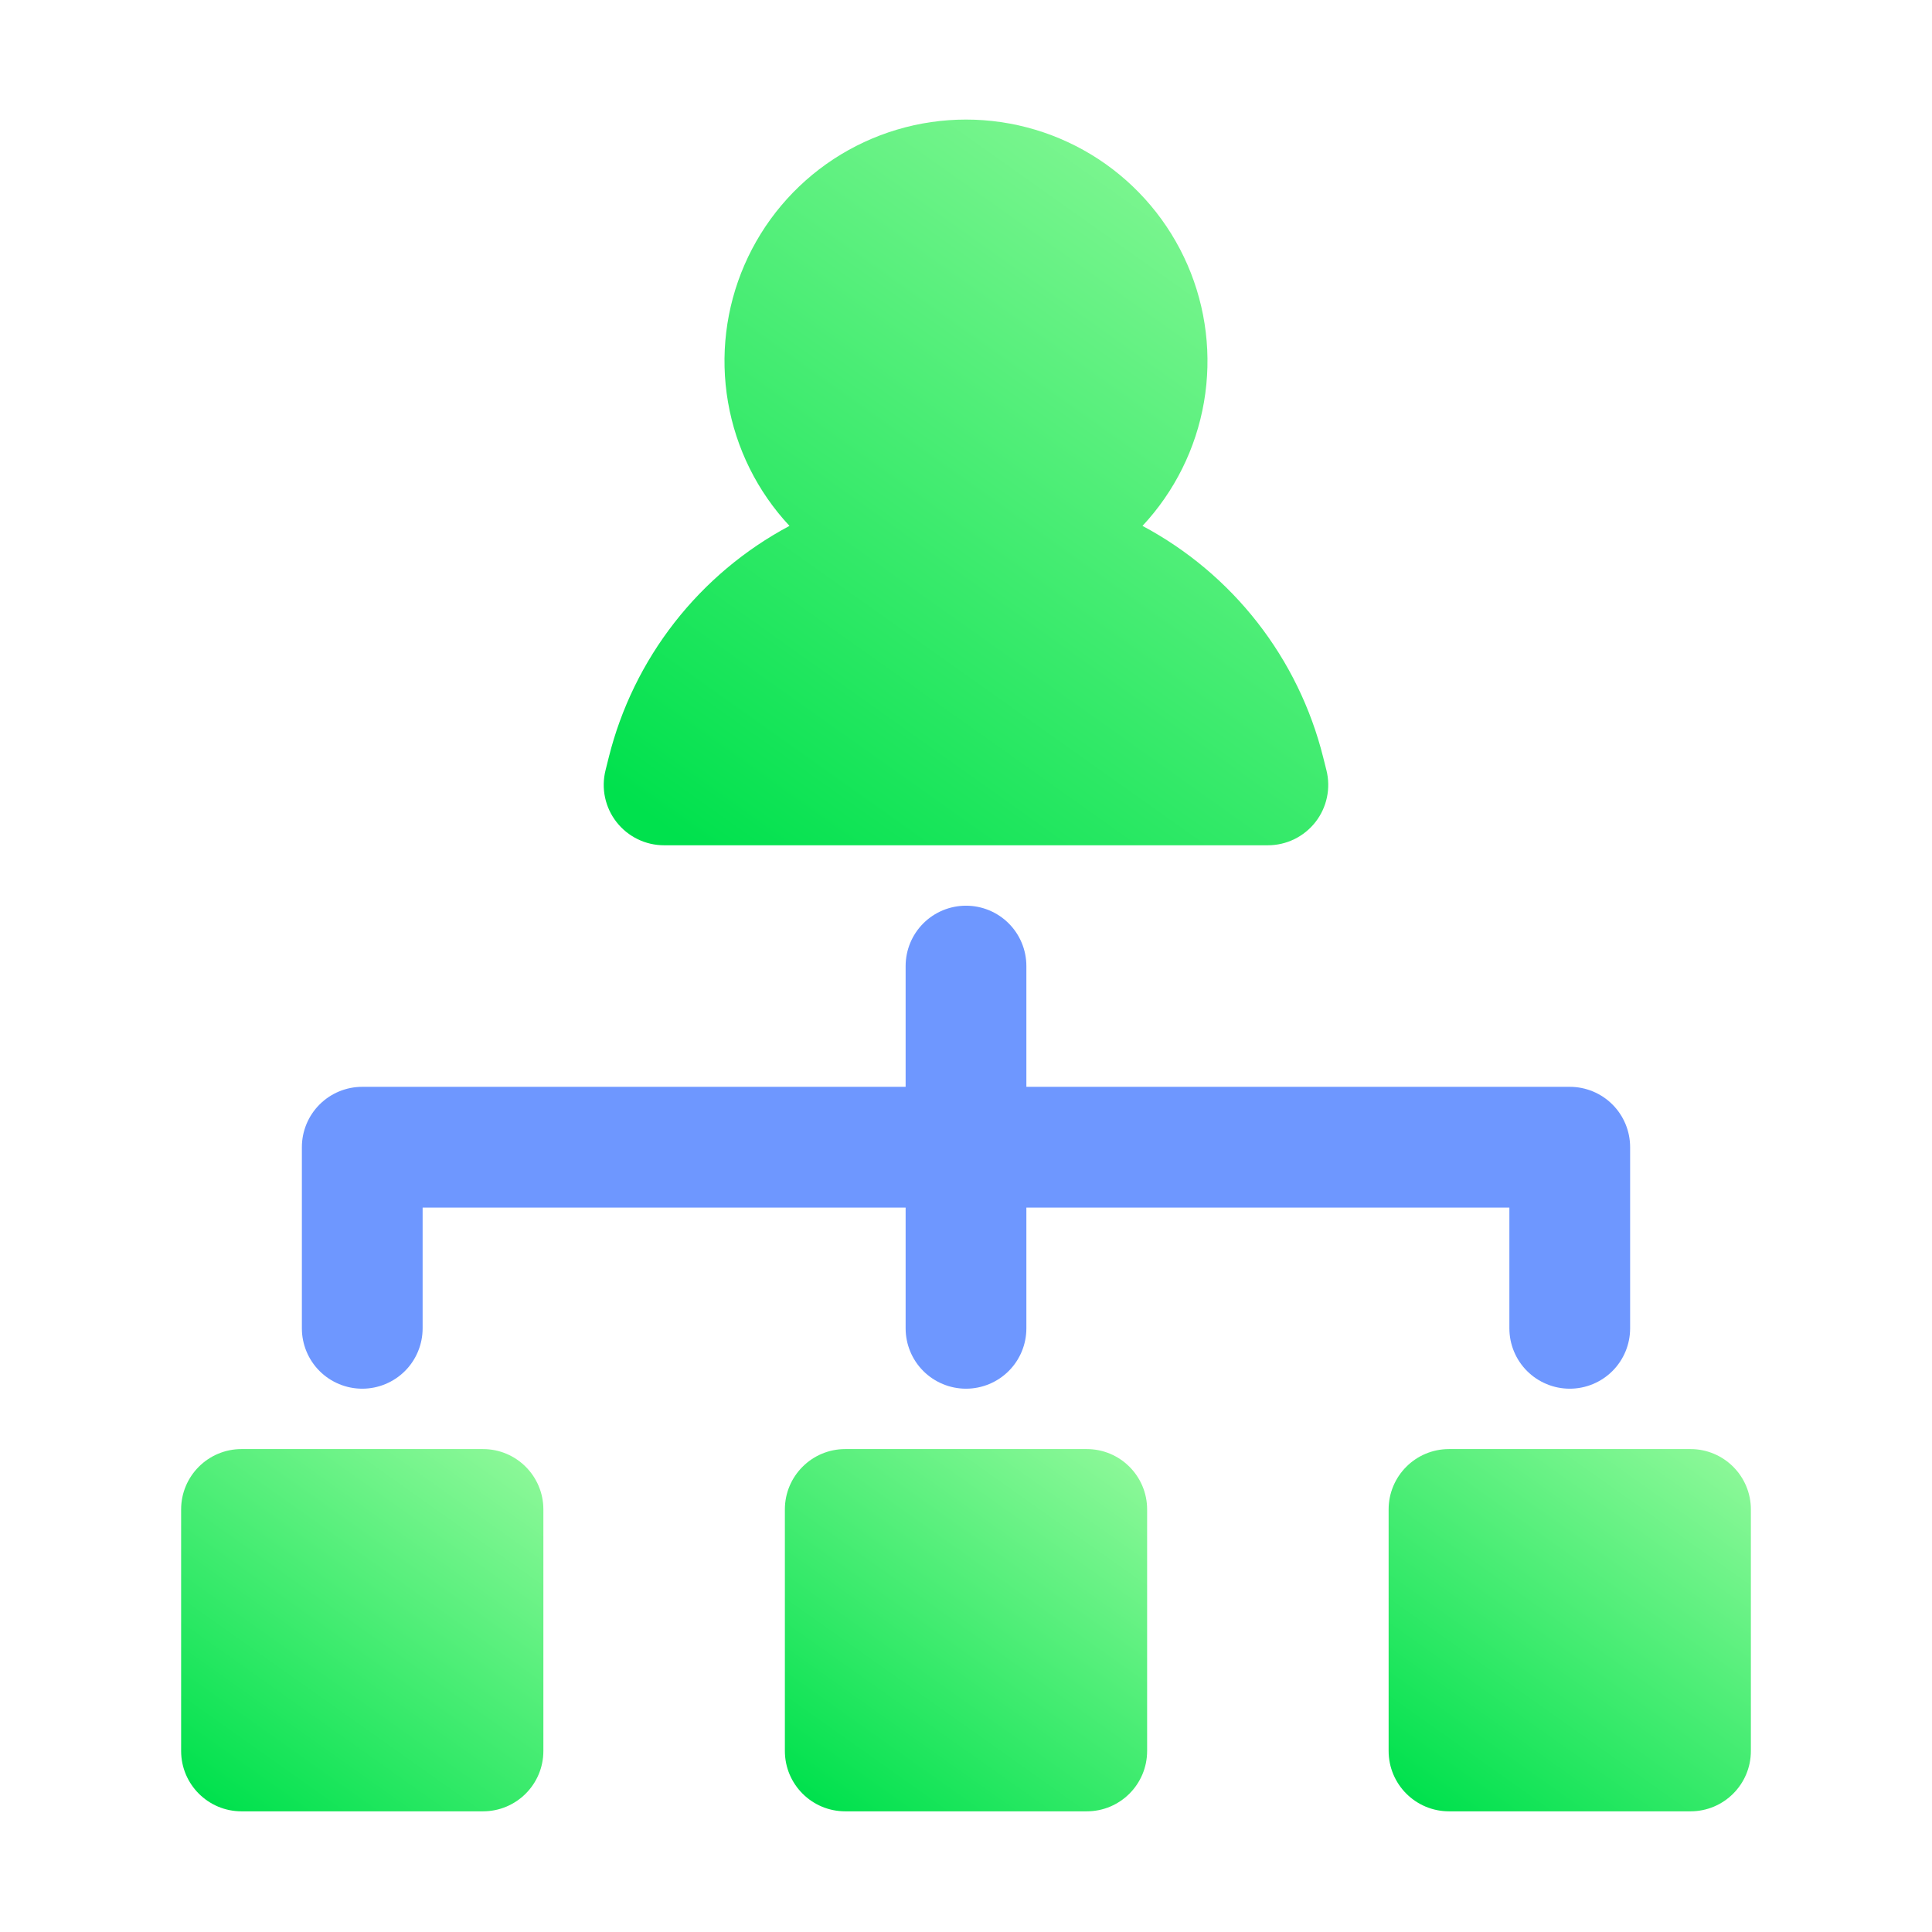 <svg width="80" height="80" viewBox="0 0 80 80" fill="none" xmlns="http://www.w3.org/2000/svg">
<path d="M20 60.003H10C8.619 60.003 7.5 61.122 7.5 62.503V72.503C7.5 73.884 8.619 75.003 10 75.003H20C21.381 75.003 22.5 73.884 22.5 72.503V62.503C22.5 61.122 21.381 60.003 20 60.003Z" fill="url(#paint0_linear)"/>
<path d="M45 60.003H35C33.619 60.003 32.5 61.122 32.5 62.503V72.503C32.5 73.884 33.619 75.003 35 75.003H45C46.381 75.003 47.5 73.884 47.5 72.503V62.503C47.5 61.122 46.381 60.003 45 60.003Z" fill="url(#paint1_linear)"/>
<path d="M70 60.003H60C58.619 60.003 57.5 61.122 57.5 62.503V72.503C57.5 73.884 58.619 75.003 60 75.003H70C71.381 75.003 72.5 73.884 72.5 72.503V62.503C72.5 61.122 71.381 60.003 70 60.003Z" fill="url(#paint2_linear)"/>
<path d="M54.925 31.895L54.791 31.362C54.284 29.33 53.356 27.426 52.067 25.775C50.778 24.124 49.157 22.762 47.308 21.776C48.638 20.352 49.523 18.57 49.854 16.65C50.185 14.729 49.948 12.754 49.172 10.967C48.395 9.18 47.113 7.658 45.484 6.589C43.854 5.521 41.948 4.951 39.999 4.951C38.051 4.951 36.145 5.521 34.515 6.589C32.886 7.658 31.604 9.18 30.828 10.967C30.051 12.754 29.814 14.729 30.145 16.65C30.476 18.57 31.361 20.352 32.691 21.776C30.842 22.761 29.221 24.123 27.931 25.775C26.642 27.426 25.714 29.329 25.207 31.361L25.074 31.894C24.982 32.262 24.974 32.647 25.053 33.019C25.132 33.391 25.294 33.74 25.528 34.039C25.762 34.339 26.061 34.581 26.403 34.748C26.744 34.915 27.119 35.001 27.5 35.001H52.499C52.879 35.001 53.254 34.915 53.596 34.748C53.937 34.581 54.236 34.339 54.47 34.04C54.704 33.74 54.866 33.391 54.945 33.02C55.024 32.648 55.017 32.263 54.925 31.895Z" fill="url(#paint3_linear)"/>
<path d="M65 45.003H42.5V40.003C42.5 39.34 42.237 38.704 41.768 38.235C41.299 37.766 40.663 37.503 40 37.503C39.337 37.503 38.701 37.766 38.232 38.235C37.763 38.704 37.5 39.34 37.5 40.003V45.003H15C14.337 45.003 13.701 45.266 13.232 45.735C12.763 46.204 12.5 46.84 12.5 47.503V55.003C12.5 55.666 12.763 56.302 13.232 56.771C13.701 57.239 14.337 57.503 15 57.503C15.663 57.503 16.299 57.239 16.768 56.771C17.237 56.302 17.5 55.666 17.5 55.003V50.003H37.5V55.003C37.5 55.666 37.763 56.302 38.232 56.771C38.701 57.239 39.337 57.503 40 57.503C40.663 57.503 41.299 57.239 41.768 56.771C42.237 56.302 42.5 55.666 42.5 55.003V50.003H62.5V55.003C62.5 55.666 62.763 56.302 63.232 56.771C63.701 57.239 64.337 57.503 65 57.503C65.663 57.503 66.299 57.239 66.768 56.771C67.237 56.302 67.5 55.666 67.5 55.003V47.503C67.5 46.84 67.237 46.204 66.768 45.735C66.299 45.266 65.663 45.003 65 45.003Z" fill="#6E97FF"/>
<defs>
<linearGradient id="paint0_linear" x1="12.052" y1="76.974" x2="24.46" y2="59.457" gradientUnits="userSpaceOnUse">
<stop stop-color="#00E14D"/>
<stop offset="1" stop-color="#9EFBA2"/>
</linearGradient>
<linearGradient id="paint1_linear" x1="37.052" y1="76.974" x2="49.46" y2="59.457" gradientUnits="userSpaceOnUse">
<stop stop-color="#00E14D"/>
<stop offset="1" stop-color="#9EFBA2"/>
</linearGradient>
<linearGradient id="paint2_linear" x1="62.052" y1="76.974" x2="74.46" y2="59.457" gradientUnits="userSpaceOnUse">
<stop stop-color="#00E14D"/>
<stop offset="1" stop-color="#9EFBA2"/>
</linearGradient>
<linearGradient id="paint3_linear" x1="34.103" y1="38.95" x2="58.974" y2="3.896" gradientUnits="userSpaceOnUse">
<stop stop-color="#00E14D"/>
<stop offset="1" stop-color="#9EFBA2"/>
</linearGradient>
</defs>
</svg>
